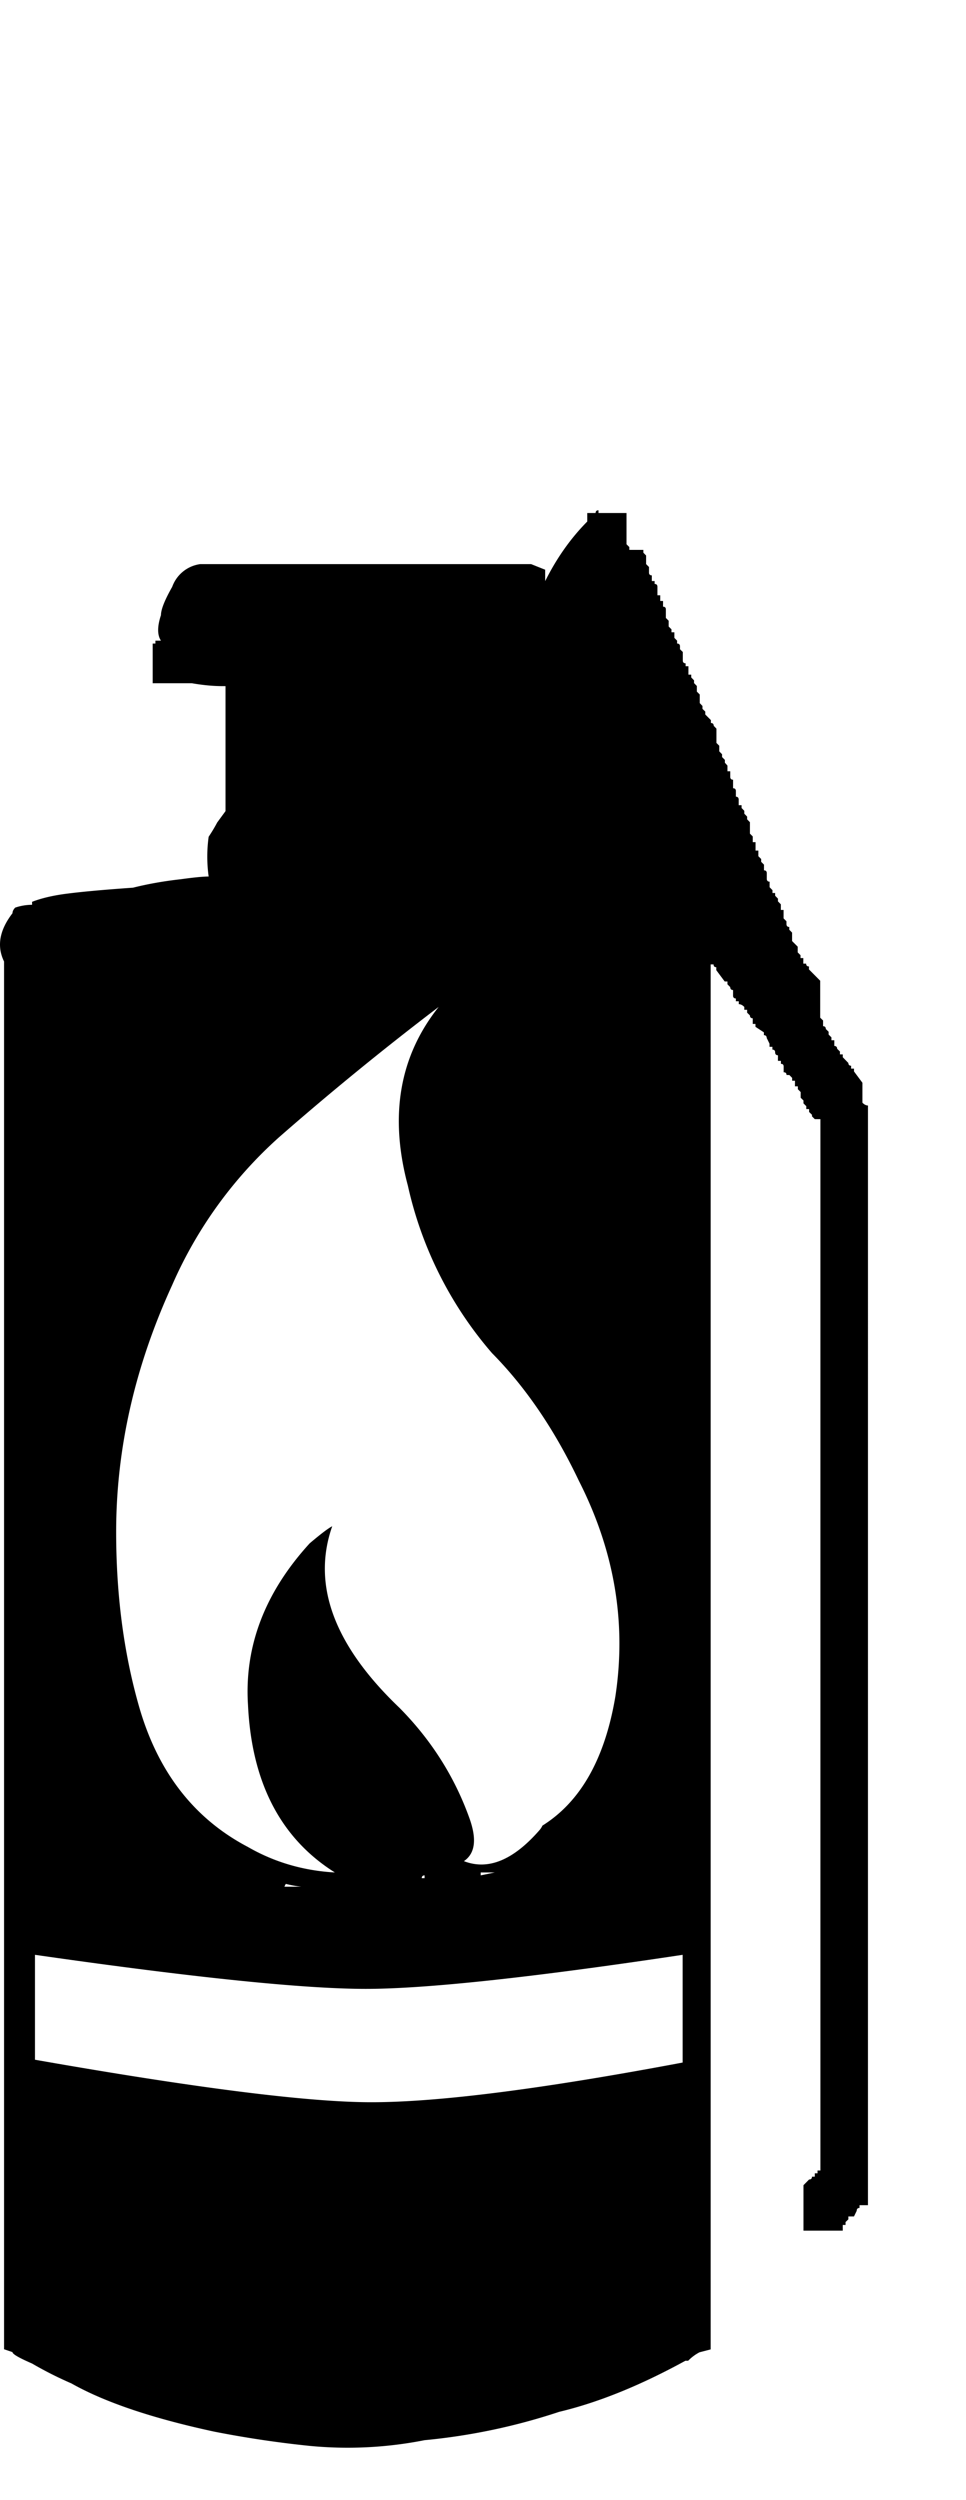 <svg xmlns="http://www.w3.org/2000/svg" xml:space="preserve" viewBox="0 0 12.375 32">
  <path
    fill-rule="evenodd"
    d="m8.277 7.221.037.037v.072c0 .022.012.035.036.035v.073h.036v.037c.023 0 .036.012.036.036v.109h.036v.073h.036v.073c.024 0 .036.012.036.035v.109l.036.036v.074l.036.036v.038h.037v.071l.035.036v.037c.024 0 .037.012.037.036v.037l.036.035v.109c0 .023.012.036.036.036v.037h.036v.108h.036v.036l.036.037v.035l.036.037v.072l.037.037V9l.035.037v.037l.036.035v.037l.072.072v.037c.023 0 .036.012.036.036l.035.036v.183l.036.036v.072l.036.037v.036l.036.036v.036l.033.037v.073h.036v.072c0 .023.013.036.036.036v.109c.024 0 .036.013.036.036v.072c.023 0 .036.014.036.037v.072H9.5v.036l.035.036v.037l.036.037v.035l.036.037v.146l.036.036v.073h.036v.108h.036v.072l.036.036v.036l.036.036v.073c.024 0 .036.013.036.036v.072c0 .024.012.037.036.037v.071l.037.038v.036h.034v.035l.036.037v.035l.037.038v.072h.035v.108l.037.037v.036c0 .023.012.037.036.037v.035l.036.037v.108l.072.072v.073l.036.036v.037h.036v.071h.036c0 .024.012.036.036.036v.038l.144.145v.473l.037.036v.073c.022 0 .035.012.035.036l.036.035v.036l.036.036v.037h.037v.073c.023 0 .036.013.036.036l.036.035v.037h.036v.036l.072.074c0 .022.012.035.035.035v.037h.037v.036l.108.145v.255c.023.024.047.036.071.036V28.228h-.108v.035c-.024 0-.036.013-.036.037l-.035.072h-.072v.037l-.036.035v.037h-.036v.073h-.503v-.582l.072-.073c.024 0 .037-.011.037-.036h.036v-.043h.035v-.036h.037V14.326h-.072l-.036-.036v-.02l-.037-.036v-.037h-.036v-.037l-.036-.036v-.037l-.036-.035v-.073l-.036-.036v-.037h-.037v-.072h-.036v-.036l-.036-.037h-.036c0-.024-.012-.035-.037-.035v-.073c0-.024-.011-.035-.035-.035v-.038h-.038v-.072c-.023 0-.036-.012-.036-.037 0-.023-.012-.035-.035-.035V13.4h-.037v-.04l-.036-.073c0-.022-.012-.036-.036-.036v-.036l-.108-.071v-.037h-.035v-.072c-.024 0-.036-.014-.036-.037l-.036-.035v-.037h-.036v-.036c-.024-.025-.048-.036-.071-.036v-.037h-.037v-.036c-.024 0-.036-.013-.036-.036v-.072c-.023 0-.036-.013-.036-.037l-.036-.036v-.036h-.035l-.108-.145v-.038c-.023 0-.035-.012-.035-.036h-.037v17.729l-.143.037a.568.568 0 0 0-.145.108h-.035c-.575.315-1.113.534-1.617.654a7.794 7.794 0 0 1-1.725.363 5.073 5.073 0 0 1-1.473.073 13.4 13.4 0 0 1-1.22-.182c-.79-.17-1.401-.375-1.832-.618a4.768 4.768 0 0 1-.503-.254c-.168-.073-.251-.121-.251-.146l-.108-.037V12.308c-.095-.195-.06-.4.108-.618 0-.024.012-.049.035-.072a.68.68 0 0 1 .216-.036v-.038c.12-.047.276-.084.467-.107.191-.024.467-.049.826-.074.191-.048.395-.084.61-.108.167-.023.287-.035.359-.035a1.847 1.847 0 0 1 0-.509c.048-.072.084-.134.109-.182l.107-.146v-1.6h-.036c-.12 0-.251-.012-.395-.037h-.502v-.508h.035v-.037h.071c-.048-.072-.048-.182 0-.327 0-.072.048-.193.144-.362a.445.445 0 0 1 .359-.291h4.239l.18.072v.146c.144-.289.323-.545.539-.763V6.567h.107c0-.023.012-.035.037-.035v.035h.359v.4l.036.036v.036h.18v.036l.035.036v.11zm-4.704 7.338a5.482 5.482 0 0 0-1.367 1.89c-.478 1.042-.718 2.096-.718 3.161 0 .8.096 1.538.288 2.216.239.849.707 1.453 1.401 1.817.335.193.707.303 1.113.326-.694-.436-1.066-1.15-1.113-2.144-.048-.751.216-1.441.79-2.069.145-.123.241-.195.289-.219-.263.751.023 1.524.862 2.325.407.411.707.884.897 1.416.095.267.072.448-.072.546.312.121.635-.014.97-.399a.244.244 0 0 0 .036-.056c.489-.306.8-.856.934-1.652.144-.944-.011-1.864-.467-2.761-.311-.654-.682-1.199-1.113-1.635a4.895 4.895 0 0 1-1.078-2.144c-.24-.896-.107-1.658.395-2.288a38.459 38.459 0 0 0-2.047 1.67zm5.172 10.682v-.218c-1.94.292-3.292.436-4.059.436-.791 0-2.203-.144-4.238-.436v1.343c2.06.362 3.497.544 4.31.544.862 0 2.191-.17 3.987-.508v-1.161zm-2.407-1.272h-.18v.037l.18-.037zm-.899.073v-.036c-.023 0-.036.012-.036.036h.036zm-1.58.109a1.452 1.452 0 0 1-.198-.036l-.018.036h.216z"
    clip-rule="evenodd"
  />
</svg>
